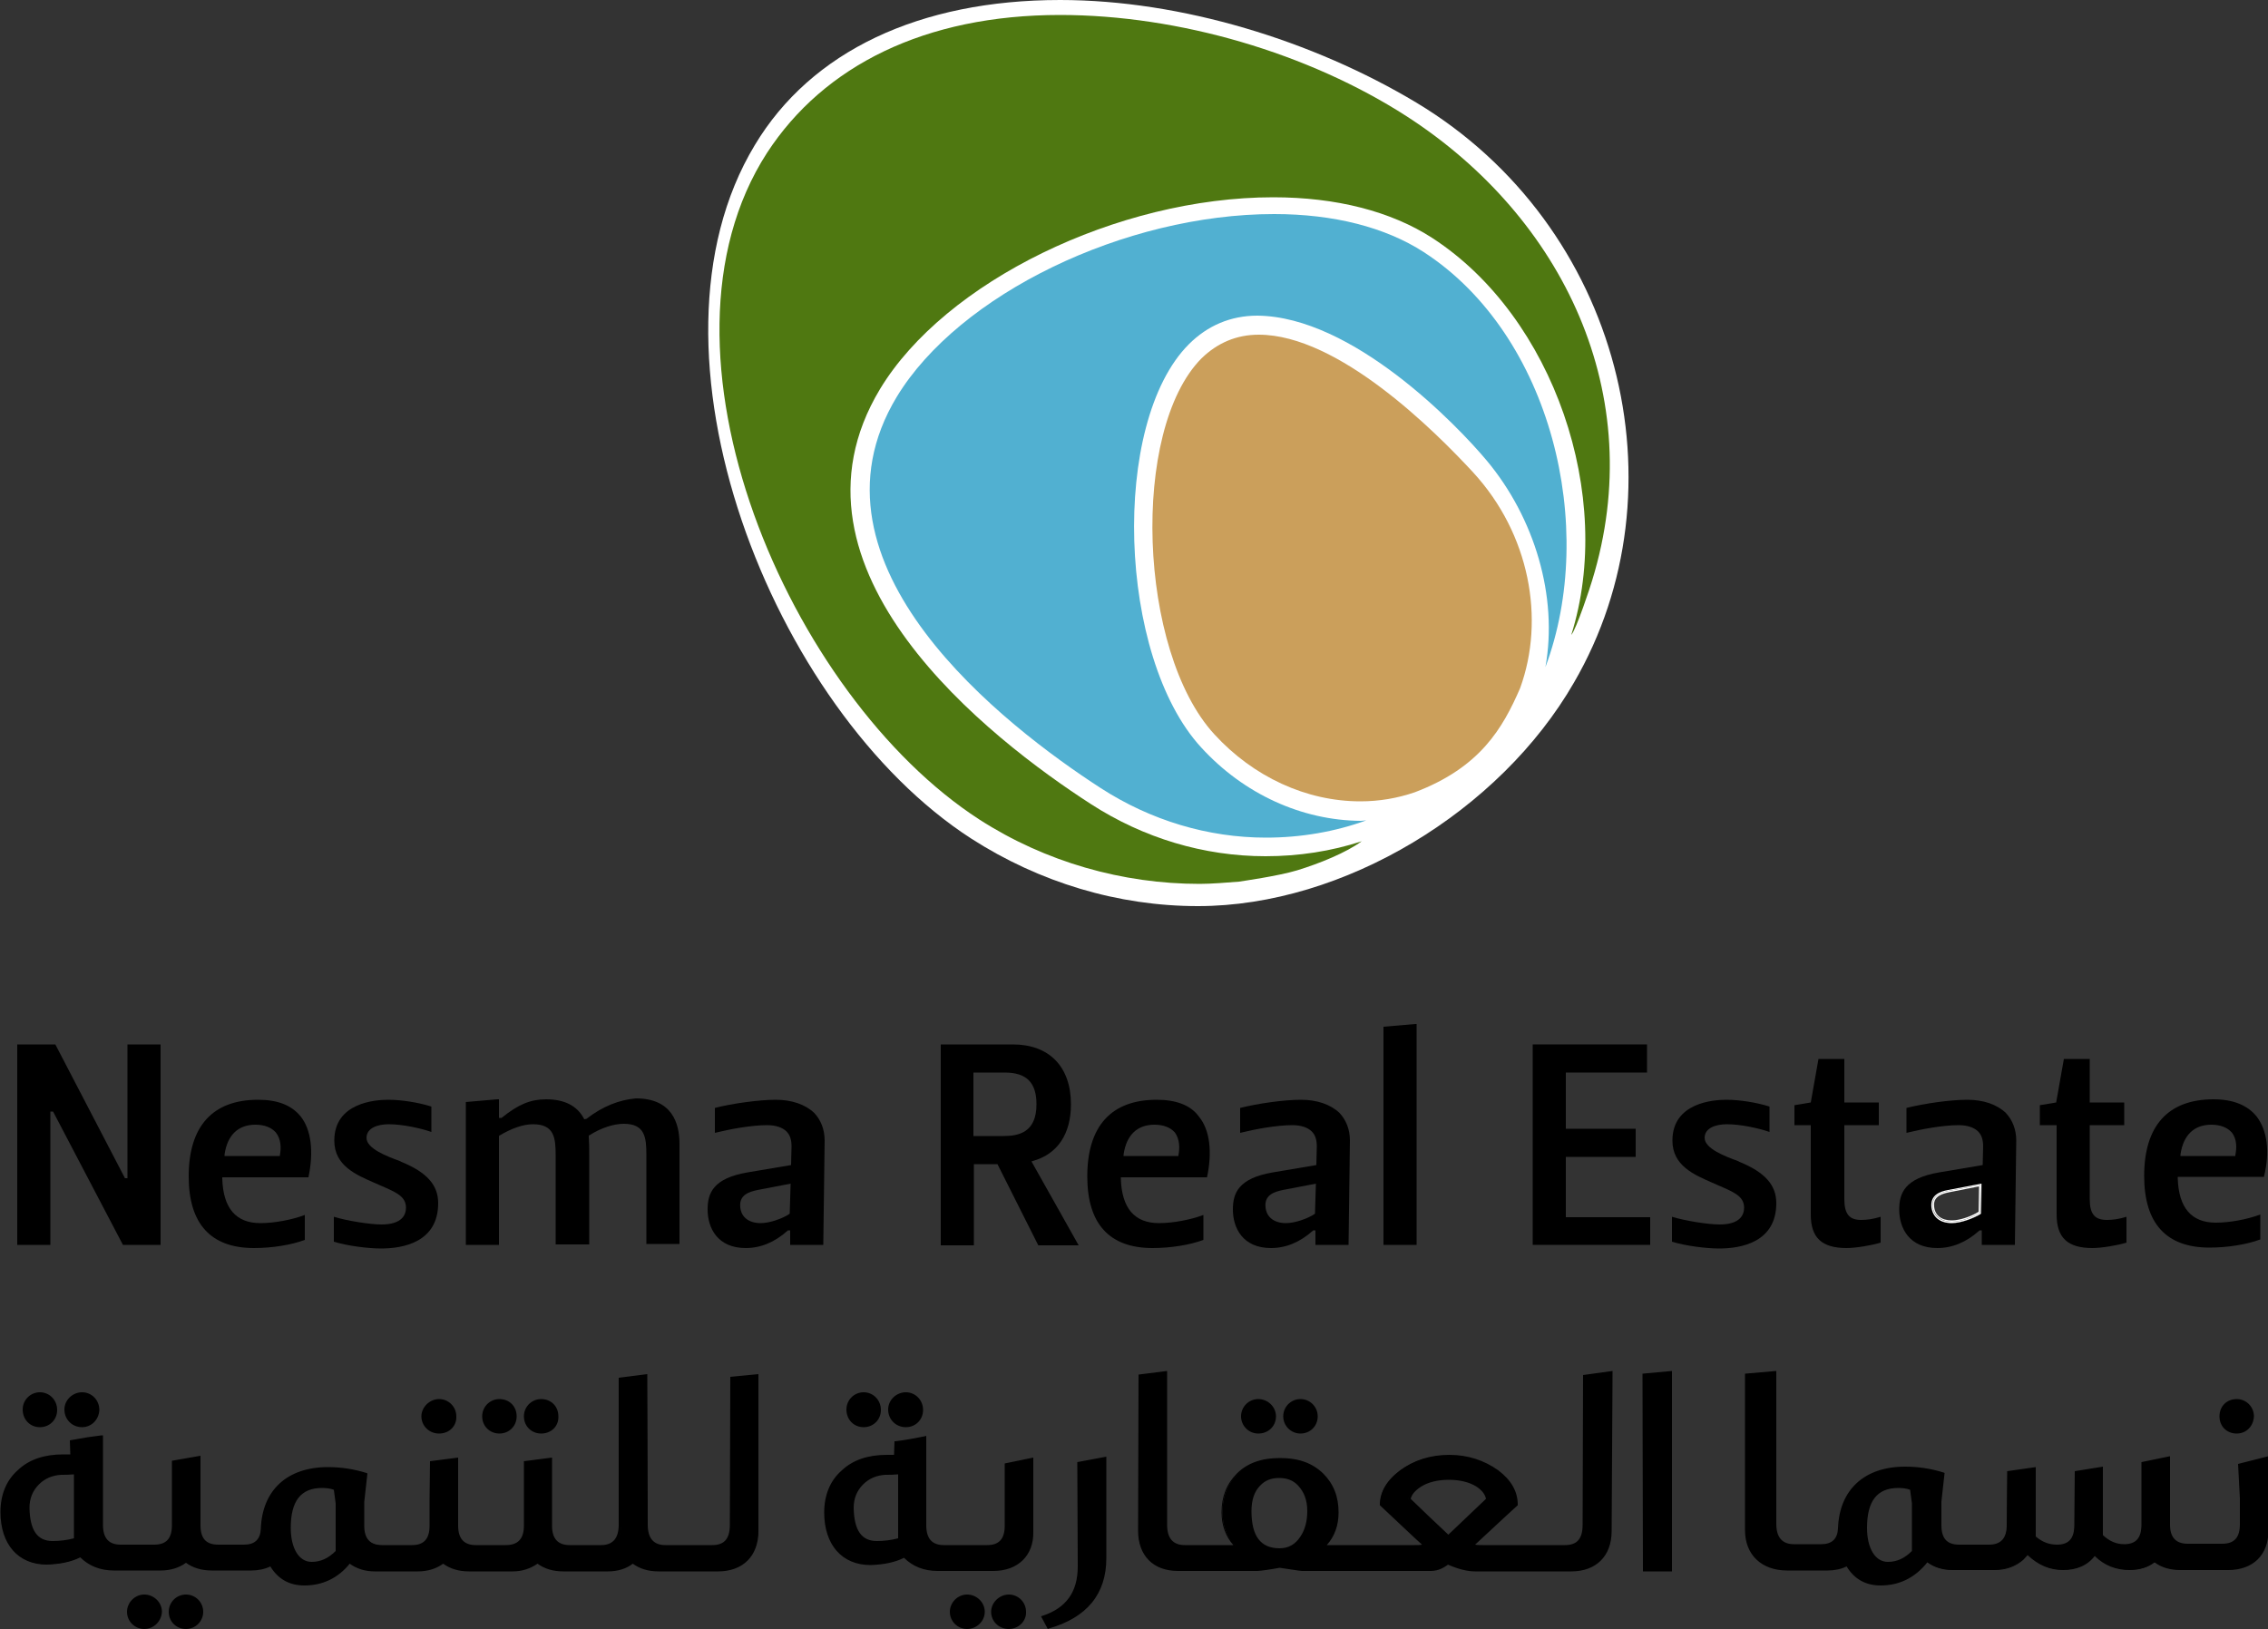 <?xml version="1.0" encoding="utf-8"?>
<!-- Generator: Adobe Illustrator 26.0.1, SVG Export Plug-In . SVG Version: 6.00 Build 0)  -->
<svg version="1.1" id="Layer_1" xmlns="http://www.w3.org/2000/svg" xmlns:xlink="http://www.w3.org/1999/xlink" x="0px" y="0px"
	 viewBox="0 0 500 359.2" style="enable-background:new 0 0 500 359.2;" xml:space="preserve">
<rect x="0" y="0" width="500" height="359.2" fill="#333333" stroke="none"/>
<style type="text/css">
	.st0{fill:none;}
	.st1{fill:#FFFFFF;}
	.st2{fill:#51B0D1;}
	.st3{fill:#CB9F5B;}
	.st4{fill:#4F7811;}
</style>
<g>
	<path class="st0" d="M481.3,254.4h10.9c0.2-1.3,0.2-3.1-0.8-4.3c-0.8-1-2.2-1.5-4-1.5C485.1,248.6,482.1,249.6,481.3,254.4z"/>
	<path class="st0" d="M248.3,254.4h10.9c0.2-1.3,0.2-3.1-0.8-4.3c-0.8-1-2.2-1.5-4-1.5C252.1,248.6,249.1,249.6,248.3,254.4z"/>
	<path class="st0" d="M221.6,237.1h-6.3v12.8h6c3.3,0,6.7-0.8,6.7-6.4C227.9,239,226,237.1,221.6,237.1z"/>
	<path class="st0" d="M163.7,266.1c0.2,1.9,1.7,3,3.9,3c1.7,0,4.2-0.8,5.9-1.9l0.1-5.6l-6.6,1.3
		C164.5,263.4,163.5,264.3,163.7,266.1z"/>
	<path class="st0" d="M426.4,266.1c0.2,1.9,1.7,3,3.9,3c1.8,0,4.4-0.9,5.9-1.9l0.1-5.6l-6.6,1.3
		C427.2,263.4,426.2,264.3,426.4,266.1z"/>
	<path class="st0" d="M50.2,254.4h11c0.2-1.3,0.2-3.1-0.8-4.3c-0.8-1-2.2-1.5-4-1.5C54,248.6,51,249.6,50.2,254.4z"/>
	<path class="st0" d="M279.5,266.1c0.2,1.9,1.7,3,3.9,3c1.7,0,4.2-0.8,5.9-1.9l0.1-5.6l-6.6,1.3
		C280.3,263.4,279.3,264.3,279.5,266.1z"/>
	<polygon points="3.8,230.3 3.8,274.5 11.1,274.5 11.1,245.1 11.7,245.1 27.1,274.5 35.4,274.5 35.4,230.3 28.1,230.3 28.1,259.8 
		27.5,259.8 27.5,259.7 12.2,230.3 	"/>
	<path d="M56.9,242.5c-10,0-15.3,5.8-15.3,16.9c0,10.5,4.9,15.8,14.4,15.8c4,0,8.3-0.7,11.2-1.8v-5.5c-2.9,1.1-6.8,1.8-9.8,1.8
		c-5.4,0-8.2-3.3-8.4-9.8l0-0.3l19,0c1.2-5.7,0.6-10.5-1.7-13.4C64.3,243.7,61.2,242.5,56.9,242.5z M61.7,254.7l0,0.2H49.5l0-0.3
		c0.6-4.3,3-6.6,6.8-6.6c2,0,3.5,0.6,4.5,1.7C62,251.2,62,253.2,61.7,254.7z"/>
	<path d="M88.1,256c-2.7-1-7.3-2.7-7.3-5.1c0-2.2,2.5-3,4.9-3c2.9,0,6.8,0.8,9.4,1.7V244c-2.8-0.9-6.6-1.5-9.5-1.5
		c-2.8,0-11.9,0.6-11.9,9c0,5.5,4.7,7.5,8.8,9.3l1.6,0.7c3.2,1.4,5.4,2.3,5.4,4.8c0,1.4-0.7,3.7-5.4,3.7c-2.5,0-7.6-0.8-10.5-1.7
		v5.5c2.9,0.9,7.5,1.5,10.4,1.5c4.7,0,12.6-1.3,12.6-10c0-4-2.5-6.8-8.1-9.1L88.1,256z"/>
	<path d="M129.3,246.7L129.3,246.7l-0.5,0.1l-0.1-0.2c-1.5-2.8-4.3-4.2-8.3-4.2c-3.4,0-6.1,1.1-9.7,4l-0.1,0.1h-0.6v-4.1h-0.4
		l-6.9,0.6v31.5h7.3v-24l0.1-0.1c2.7-1.6,5.2-2.5,7.4-2.5c4.7,0,5,3,5,6.9v19.6h7.4v-19.9c0-1.4,0-2.5-0.1-3.9l0-0.2l0.2-0.1
		c2.5-1.6,5.3-2.5,7.5-2.5c4.7,0,5,3,5,6.9v19.6h7.3v-22.1c0-4.6-1.7-10-9.6-10C136.6,242.5,132.9,243.9,129.3,246.7z"/>
	<path d="M171,242.5c-3.6,0-9.5,0.8-13.4,1.8v5.5c3.2-0.8,8-1.7,11.5-1.7c1.9,0,3.4,0.5,4.3,1.4c0.8,0.8,1.1,1.9,1.1,3.3l-0.1,4.1
		l-9.5,1.6c-7.8,1.3-8.9,4.7-8.9,8.2c0,4.1,2.2,8.5,8.4,8.5c3.3,0,6.4-1.3,9.2-3.8l0.1-0.1h0.5v3.2h7.3l0.3-23
		c0-2.4-0.8-4.5-2.3-6.1C177.5,243.5,174.5,242.5,171,242.5z M174.1,267.6l-0.1,0.1c-1.5,1-4.3,2-6.3,2c-2.6,0-4.3-1.3-4.5-3.5
		c-0.3-2.7,1.9-3.4,3.8-3.8l7.3-1.4L174.1,267.6z"/>
	<path d="M227.7,256c5.4-1.5,8.4-5.9,8.4-12.5c0-8.3-4.8-13.2-12.8-13.2h-15.9v44.3h7.3v-17.9h5.2l9,17.9h8.9l-10.4-18.5L227.7,256z
		 M221.2,250.5h-6.6v-14h6.9c4.8,0,7,2.2,7,7C228.5,249.7,224.6,250.5,221.2,250.5z"/>
	<path d="M255,242.5c-10,0-15.3,5.8-15.3,16.9c0,10.5,4.9,15.8,14.4,15.8c4,0,8.3-0.7,11.2-1.8v-5.5c-2.9,1.1-6.8,1.8-9.8,1.8
		c-5.4,0-8.2-3.3-8.4-9.8l0-0.3h19c1.2-5.7,0.6-10.5-1.8-13.4C262.5,243.7,259.3,242.5,255,242.5z M259.8,254.7l0,0.2h-12.1l0-0.3
		c0.6-4.3,3-6.6,6.8-6.6c2,0,3.5,0.6,4.5,1.7C260.1,251.2,260.1,253.2,259.8,254.7z"/>
	<path d="M286.8,242.5c-3.7,0-9.4,0.8-13.4,1.8v5.5c3.2-0.8,8-1.7,11.5-1.7c1.9,0,3.4,0.5,4.3,1.4c0.8,0.8,1.1,1.9,1.1,3.3l-0.1,4.1
		l-9.5,1.6c-7.8,1.3-8.9,4.7-8.9,8.2c0,4.1,2.2,8.5,8.4,8.5c3.3,0,6.4-1.3,9.2-3.8l0.1-0.1h0.5v3.2h7.3l0.3-23
		c0-2.4-0.8-4.5-2.3-6.1C293.3,243.5,290.3,242.5,286.8,242.5z M289.9,267.6l-0.1,0.1c-1.5,1-4.3,2-6.3,2c-2.6,0-4.3-1.3-4.5-3.5
		c-0.3-2.7,1.9-3.4,3.8-3.8l7.3-1.4L289.9,267.6z"/>
	<polygon points="312.3,225.8 312,225.8 305,226.4 305,274.5 312.3,274.5 	"/>
	<polygon points="345.2,255.1 360.6,255.1 360.6,248.9 345.2,248.9 345.2,236.5 363.1,236.5 363.1,230.3 337.9,230.3 337.9,274.5 
		363.8,274.5 363.8,268.4 345.2,268.4 	"/>
	<path d="M383.1,256c-2.7-1-7.3-2.7-7.3-5.1c0-2.2,2.5-3,4.9-3c2.9,0,6.8,0.8,9.4,1.7V244c-2.8-0.9-6.6-1.5-9.5-1.5
		c-2.8,0-11.9,0.6-11.9,9c0,5.5,4.7,7.5,8.8,9.3l1.6,0.7c3.2,1.4,5.4,2.3,5.4,4.8c0,1.4-0.7,3.7-5.4,3.7c-2.5,0-7.6-0.8-10.5-1.7
		v5.5c2.9,0.9,7.5,1.5,10.4,1.5c4.7,0,12.6-1.3,12.6-10c0-4-2.5-6.8-8.1-9.1L383.1,256z"/>
	<path d="M406.6,264.4v-16.3h7.6v-5h-7.6v-9.6h-5.7l-1.7,9.6l-3.6,0.6v4.4h3.6v19.7c0,5.1,2.4,7.4,7.9,7.4c2,0,5.6-0.6,7.5-1.2v-5.7
		c-1.6,0.5-3,0.7-4.3,0.7C407.7,269,406.6,267.7,406.6,264.4z"/>
	<path d="M433.7,242.5c-3.7,0-9.4,0.8-13.4,1.8v5.5c3.2-0.8,8-1.7,11.5-1.7c1.9,0,3.4,0.5,4.3,1.4c0.8,0.8,1.1,1.9,1.1,3.3l-0.1,4.1
		l-9.5,1.6c-7.8,1.3-8.9,4.7-8.9,8.2c0,4.1,2.2,8.5,8.4,8.5c3.3,0,6.4-1.3,9.2-3.8l0.1-0.1h0.5v3.2h7.3l0.3-23
		c0-2.4-0.8-4.5-2.3-6.1C440.2,243.5,437.2,242.5,433.7,242.5z M436.8,267.6l-0.1,0.1c-1.5,1-4.3,2-6.3,2c-2.6,0-4.3-1.3-4.5-3.5
		c-0.3-2.7,1.9-3.4,3.8-3.8l7.3-1.4L436.8,267.6z"/>
	<path class="st1" d="M426.1,266.1c0.3,2.2,2.1,3.3,4.2,3.3c1.9,0,4.6-1,6.2-2l0.1-6.1l-7,1.3C427.6,263,425.9,263.8,426.1,266.1z
		 M429.7,262.9l6.6-1.3l-0.1,5.6c-1.4,0.9-4,1.9-5.9,1.9c-2.3,0-3.7-1.1-3.9-3C426.2,264.3,427.2,263.4,429.7,262.9z"/>
	<path class="st1" d="M425.8,266.2c0.3,2.2,1.9,3.5,4.5,3.5c2,0,4.8-1.1,6.3-2l0.1-0.1l0.1-6.6l-7.3,1.4
		C427.7,262.7,425.5,263.5,425.8,266.2z M436.6,261.3l-0.1,6.1c-1.5,1-4.3,2-6.2,2c-2.2,0-4-1-4.2-3.3c-0.3-2.3,1.5-3.1,3.5-3.5
		L436.6,261.3z"/>
	<path d="M460.7,264.4v-16.3h7.6v-5h-7.6v-9.6h-5.7l-1.7,9.6l-3.6,0.6v4.4h3.7v19.7c0,5.1,2.4,7.4,7.9,7.4c2,0,5.6-0.6,7.5-1.2v-5.7
		c-1.6,0.5-3,0.7-4.3,0.7C461.8,269,460.7,267.7,460.7,264.4z"/>
	<path d="M497.5,246.2c-2-2.5-5.2-3.8-9.5-3.8c-10,0-15.3,5.8-15.3,16.9c0,10.5,4.9,15.8,14.4,15.8c4,0,8.3-0.7,11.2-1.8v-5.5
		c-2.9,1.1-6.8,1.8-9.8,1.8c-5.4,0-8.2-3.3-8.4-9.8l0-0.3h19C500.5,253.9,499.8,249.2,497.5,246.2z M492.8,254.7l0,0.2h-12.1l0-0.3
		c0.6-4.3,3-6.6,6.8-6.6c2,0,3.5,0.6,4.5,1.7C493.2,251.2,493.1,253.2,492.8,254.7z"/>
	<g>
		<path d="M25.1,346.1c-3.1,0-5.5-1-7.3-2.9c-2,1.1-4.5,1.6-7.5,1.7c-6.2,0-10-4.4-10-11.3c0-3.8,1.2-6.8,3.7-9
			c2.5-2.3,5.8-3.5,9.8-3.5h1.9l-0.1-3.2c2.5-0.4,3.6-0.7,6.7-1v19.4c0,3.1,1.4,4.7,4.2,4.7h3.6v5.2H25.1z M12.3,311
			c0,1.8-1.4,3.5-3.5,3.5c-2,0-3.5-1.6-3.5-3.6c0-1.9,1.5-3.5,3.5-3.5C10.7,307.3,12.3,308.8,12.3,311z M16.6,324.8
			c-1.1,0.1-2.1,0.1-3.1,0.1c-2,0.1-3.7,0.8-5.1,2.2c-1.4,1.4-2.1,3.2-2.1,5.4c0.1,5,1.9,7.6,5.4,7.6c1.7,0,3.4-0.2,5-0.7V324.8z
			 M21.5,311c0,1.8-1.4,3.5-3.5,3.5c-2,0-3.6-1.6-3.6-3.6c0-1.9,1.6-3.5,3.6-3.5C19.9,307.3,21.5,308.8,21.5,311z M35.3,355.4
			c0,1.8-1.6,3.5-3.6,3.5c-1.9,0-3.5-1.4-3.5-3.5c0-1.9,1.7-3.5,3.5-3.5C33.7,351.9,35.3,353.4,35.3,355.4z M51,346.1h-4.3
			c-2.3,0-4.2-0.6-5.7-1.7c-1.5,1.2-3.4,1.7-5.6,1.7h-6.9v-5.2h5.4c2.8,0,4.2-1.5,4.2-4.6v-6l0-8l5.7-1v14.9c0,3.1,1.4,4.6,4.2,4.6
			H51V346.1z M44.5,355.4c0,1.8-1.5,3.5-3.5,3.5c-1.9,0-3.5-1.4-3.5-3.5c0-1.9,1.6-3.5,3.5-3.5C42.9,351.9,44.5,353.4,44.5,355.4z
			 M87,346.1h-4.2c-2.1,0-4-0.6-5.5-1.8c-2.8,3.4-6.2,5-10.2,5c-3.2,0-5.7-1.4-7.4-4.3c-1.3,0.7-2.7,1-4.3,1h-6v-5.2h4.5
			c2.6,0,3.9-1.3,4-3.8c0.3-8.3,5.7-13.3,14.5-13.3c2.8,0,5.6,0.5,8.4,1.3l-0.7,6v5.2c0,3.1,1.4,4.6,4.2,4.6H87V346.1z M74.2,342
			v-10.6l-0.5-3.2c-0.9-0.3-1.8-0.4-2.8-0.4c-4.8,0-7.2,3-7.2,9.1c0,4.9,2.1,7.7,4.9,7.7C70.7,344.6,72.5,343.7,74.2,342z
			 M107.9,346.1h-4.3c-2.3,0-4.2-0.6-5.7-1.7c-1.5,1.2-3.4,1.7-5.6,1.7h-6.9v-5.2h5.4c2.8,0,4.2-1.5,4.2-4.6v-5.6l0.1-8.3l5.7-0.7
			v14.7c0,3.1,1.4,4.6,4.2,4.6h2.9V346.1z M100.4,312.4c0,1.9-1.5,3.5-3.5,3.5c-1.9,0-3.6-1.4-3.6-3.5c0-1.9,1.7-3.5,3.6-3.5
			C98.7,308.8,100.4,310.3,100.4,312.4z M128.7,346.1h-4.3c-2.3,0-4.2-0.6-5.7-1.7c-1.6,1.2-3.4,1.7-5.6,1.7h-6.9v-5.2h5.3
			c2.8,0,4.3-1.5,4.3-4.6v-5.6l0-8.3l5.7-0.7v14.7c0,3.1,1.4,4.6,4.2,4.6h3V346.1z M113.6,312.4c0,1.9-1.5,3.5-3.5,3.5
			c-1.9,0-3.5-1.4-3.5-3.5c0-1.9,1.6-3.5,3.5-3.5C112.1,308.8,113.6,310.3,113.6,312.4z M122.9,312.4c0,1.9-1.5,3.5-3.5,3.5
			c-1.9,0-3.5-1.4-3.5-3.5c0-1.9,1.6-3.5,3.5-3.5C121.4,308.8,122.9,310.3,122.9,312.4z M149.3,346.1h-3.9c-2.3,0-4.2-0.6-5.7-1.8
			c-1.4,1.2-3.3,1.8-5.5,1.8h-7.1v-5.2h5.6c2.8,0,4.2-1.6,4.2-4.7v-23.2l0-8.9l5.7-0.7l0.1,32.9c0,3.2,1.4,4.7,4.2,4.7h2.5V346.1z
			 M167.1,337.5c0,5.4-3.3,8.6-8.6,8.6h-10.8v-5.2h9.4c2.8,0,4.2-1.6,4.2-4.7l0.1-23.6l0-8.7l5.7-0.6V337.5z M206.7,346.1
			c-3.1,0-5.5-1-7.3-2.9c-2,1.1-4.5,1.6-7.5,1.7c-6.2,0-10-4.4-10-11.3c0-3.8,1.2-6.8,3.7-9c2.5-2.3,5.8-3.5,9.8-3.5h1.9l0.1-3.1
			c2.5-0.3,4.4-0.7,6.5-1.1v19.4c0,3.1,1.4,4.7,4.2,4.7h3.6v5.2H206.7z M193.9,311c0,1.8-1.4,3.5-3.5,3.5c-2,0-3.5-1.6-3.5-3.6
			c0-1.9,1.5-3.5,3.5-3.5C192.4,307.3,193.9,308.8,193.9,311z M198.3,324.8c-1.1,0.1-2.1,0.1-3.1,0.1c-2,0.1-3.7,0.8-5.1,2.2
			c-1.4,1.4-2.1,3.2-2.1,5.4c0.1,5,1.9,7.6,5.4,7.6c1.7,0,3.4-0.2,5-0.7V324.8z M203.2,311c0,1.8-1.4,3.5-3.5,3.5
			c-2,0-3.6-1.6-3.6-3.6c0-1.9,1.6-3.5,3.6-3.5C201.6,307.3,203.2,308.8,203.2,311z M216.8,355.4c0,1.8-1.6,3.5-3.6,3.5
			c-1.9,0-3.5-1.4-3.5-3.5c0-1.9,1.7-3.5,3.5-3.5C215.1,351.9,216.8,353.4,216.8,355.4z M227.6,337.7c0,5.1-3.3,8.4-8.6,8.4h-8.9
			v-5.2h7.5c2.8,0,4.2-1.5,4.2-4.6v-5.7l0-7.7l5.7-1.2V337.7z M226,355.4c0,1.8-1.5,3.5-3.5,3.5c-1.9,0-3.6-1.4-3.6-3.5
			c0-1.9,1.7-3.5,3.6-3.5C224.3,351.9,226,353.4,226,355.4z M243.6,343.7c0,7.8-4.2,12.9-12.4,15.2l-1.2-2.3c5.3-1.7,8-5.4,8-11.2
			l-0.1-14.5l-0.1-8.2l5.8-1.1V343.7z M264.1,346.1h-4.5c-5.3,0-8.6-3.2-8.6-8.6l0.1-25.9l0-8.3l5.7-0.7v33.6c0,3.2,1.4,4.7,4.2,4.7
			h3.1V346.1z M299.8,346.1h-12.9c-0.2,0-1.8-0.2-4.9-0.7c-2.8,0.5-4.5,0.7-4.9,0.7h-14.6v-5.2h9.9c-2-2-2.9-4.5-2.9-7.5
			c0-3.4,1.1-6.2,3.4-8.4c2.3-2.3,5.3-3.4,9.3-3.4c3.9,0,7,1.1,9.3,3.4c2.3,2.2,3.4,5,3.4,8.4c0,3.1-1,5.6-3,7.5h8.2V346.1z
			 M281,312.4c0,1.9-1.6,3.5-3.6,3.5c-1.9,0-3.5-1.4-3.5-3.5c0-2,1.7-3.5,3.5-3.5C279.3,308.8,281,310.3,281,312.4z M288.4,333.1
			c0-2.5-0.7-4.4-2.1-5.8c-1.2-1.2-2.6-1.7-4.3-1.7c-1.8,0-3.2,0.6-4.4,1.7c-1.3,1.4-2,3.3-2,5.8c0,5.7,2.1,8.5,6.5,8.5
			c2.1,0,3.7-0.9,4.9-2.8C287.9,337.3,288.4,335.4,288.4,333.1z M290.2,312.4c0,1.9-1.5,3.5-3.5,3.5c-1.9,0-3.5-1.4-3.5-3.5
			c0-2,1.6-3.5,3.5-3.5C288.6,308.8,290.2,310.3,290.2,312.4z M339,346.1h-13.8c-1.7,0-3.8-0.5-6-1.5c-0.4,0.2-1.7,1.5-3.9,1.4
			c-0.3,0-1.9,0.1-3.1,0.1h-13.9v-5.2h13.4c0.7,0,1.4-0.1,2.2-0.2c-1.3-1.2-4.5-4.2-9.6-9c0-2.7,1.5-5.2,4.3-7.4
			c3-2.2,6.5-3.3,10.6-3.3c4,0,7.6,1.1,10.6,3.4c2.8,2.1,4.2,4.6,4.2,7.3c-0.6,0.5-3.8,3.5-9.7,9c0.8,0.2,1.6,0.2,2.3,0.2H339V346.1
			z M327.8,330.6c-0.2-1.2-0.9-2.2-2.3-3.1c-1.7-1-3.8-1.6-6.3-1.6c-2.5,0-4.6,0.5-6.3,1.6c-1.4,1-2.2,2-2.4,3.1
			c1.9,1.8,4.7,4.6,8.6,8.2L327.8,330.6z M355,337.5c0,5.4-3.3,8.6-8.6,8.6h-10.8v-5.2h9.4c2.8,0,4.2-1.6,4.2-4.7l0.1-24.6v-8.2
			l5.9-0.8L355,337.5z M368.4,302.5v7.7l0,36h-5.8l-0.1-35.9v-7.2L368.4,302.5z M398.5,346.1H394c-5.3,0-9-3.2-9-8.6l0-25.8v-8.4
			l6.3-0.6v33.4c0,3.2,1.4,4.7,4.2,4.7h3.1V346.1z M434.5,346.1h-4.2c-2.1,0-4-0.6-5.5-1.8c-2.8,3.4-6.2,5-10.2,5
			c-3.2,0-5.7-1.4-7.4-4.3c-1.3,0.7-2.7,1-4.3,1h-6v-5.2h4.5c2.6,0,3.9-1.3,4-3.8c0.3-8.3,5.7-13.3,14.5-13.3c2.8,0,5.6,0.5,8.4,1.3
			l-0.7,6v5.2c0,3.1,1.4,4.6,4.2,4.6h2.8V346.1z M421.7,342v-10.6l-0.5-3.2c-0.9-0.3-1.8-0.4-2.8-0.4c-4.8,0-7.2,3-7.2,9.1
			c0,4.9,2.1,7.7,4.9,7.7C418.2,344.6,420.1,343.7,421.7,342z M483.9,346.1h-3.1c-2.3,0-4.2-0.6-5.8-1.7c-1.4,1.2-3.3,1.7-5.5,1.7
			c-3.1,0-5.6-1.1-7.7-3.3c-1.6,2.2-3.9,3.3-7,3.3c-3,0-5.6-1.2-7.8-3.4c-0.3,0.4-0.7,0.8-1.1,1.2c-1.6,1.4-3.6,2.2-6.2,2.2h-6.7
			v-5.2h5.3c2.8,0,4.2-1.5,4.2-4.6l0.1-11.6l5.7-0.8v14.4v0.7c1.5,1.3,3.1,2,5,2c2.7,0,4.1-1.5,4.1-4.6l0.1-11.6l5.6-0.9v14.9
			c1.4,1.4,3.1,2.1,5,2.1c2.7,0,4.1-1.5,4.1-4.6l0-5.7v-7.9l5.7-1.2v14.8c0,3,1.4,4.5,4.2,4.5h1.7V346.1z M499.7,337.7
			c0,5.1-3.3,8.4-8.6,8.4h-8.9v-5.2h7.5c2.8,0,4.2-1.5,4.2-4.6v-5.7l-0.3-7.4l6.1-1.5V337.7z M496.5,312.4c0,1.9-1.4,3.5-3.5,3.5
			c-2,0-3.5-1.4-3.5-3.5c0-2,1.5-3.5,3.5-3.5C495,308.8,496.5,310.3,496.5,312.4z"/>
		<path d="M231,359.2l-1.5-2.8l0.3-0.1c5.2-1.7,7.8-5.2,7.8-10.9l-0.1-23l6.4-1.2v22.4c0,7.9-4.3,13.1-12.7,15.5L231,359.2
			L231,359.2z M230.4,356.8l0.9,1.7c8-2.3,12-7.3,12-14.9V322l-5.2,1l0.1,8l0.1,14.5C238.2,351.2,235.6,355,230.4,356.8L230.4,356.8
			z M222.4,359.2c-2.2,0-3.9-1.7-3.9-3.8c0-2,1.8-3.8,3.9-3.8c2.1,0,3.8,1.7,3.8,3.8C226.3,357.5,224.5,359.2,222.4,359.2
			L222.4,359.2z M222.4,352.2c-1.8,0-3.3,1.5-3.3,3.2c0,1.8,1.4,3.2,3.3,3.2c1.9,0,3.2-1.6,3.2-3.2
			C225.7,353.6,224.2,352.2,222.4,352.2L222.4,352.2z M213.2,359.2c-2.1,0-3.8-1.7-3.8-3.8c0-2,1.7-3.8,3.8-3.8
			c2.1,0,3.9,1.7,3.9,3.8C217.1,357.5,215.3,359.2,213.2,359.2L213.2,359.2z M213.2,352.2c-1.7,0-3.2,1.5-3.2,3.2
			c0,2,1.6,3.2,3.2,3.2c1.8,0,3.3-1.5,3.3-3.2C216.5,353.6,215,352.2,213.2,352.2L213.2,352.2z M41,359.2c-2.1,0-3.8-1.6-3.8-3.8
			c0-2.1,1.7-3.8,3.8-3.8c2.1,0,3.8,1.7,3.8,3.8C44.8,357.5,43.1,359.2,41,359.2L41,359.2z M41,352.2c-1.8,0-3.2,1.4-3.2,3.2
			c0,1.8,1.4,3.2,3.2,3.2c1.9,0,3.2-1.6,3.2-3.2C44.3,353.6,42.8,352.2,41,352.2L41,352.2z M31.8,359.2c-2.1,0-3.8-1.7-3.8-3.8
			c0-2,1.7-3.8,3.8-3.8c2.1,0,3.9,1.7,3.9,3.8C35.6,357.5,33.9,359.2,31.8,359.2L31.8,359.2z M31.8,352.2c-1.7,0-3.2,1.5-3.2,3.2
			c0,2,1.6,3.2,3.2,3.2c1.8,0,3.3-1.5,3.3-3.2C35.1,353.6,33.6,352.2,31.8,352.2L31.8,352.2z M414.6,349.6c-3.3,0-5.8-1.4-7.5-4.2
			c-1.2,0.6-2.7,0.9-4.2,0.9H394c-5.7,0-9.3-3.5-9.3-8.9l0-25.8l0-8.7l6.9-0.6v33.7c0,3,1.3,4.5,3.9,4.5h6c2.4,0,3.6-1.2,3.7-3.5
			c0.3-8.5,5.8-13.6,14.8-13.6c2.8,0,5.6,0.4,8.5,1.3l0.2,0.1l-0.7,6.3l0,5.2c0,2.9,1.2,4.3,3.9,4.3h6.6c2.6,0,3.9-1.4,3.9-4.3
			l0.1-11.9l6.3-0.9v15.3c1.4,1.2,2.9,1.8,4.7,1.8c2.6,0,3.8-1.4,3.8-4.3l0.1-11.9l6.2-1v15.1c1.4,1.3,2.9,2,4.7,2
			c2.6,0,3.8-1.4,3.8-4.3l0-5.7v-8.1l6.3-1.3v15.1c0,2.8,1.3,4.2,3.9,4.2h7.6c2.7,0,3.9-1.4,3.9-4.3v-5.7l-0.4-7.6l6.7-1.7v16.4
			c0,5.4-3.4,8.7-8.9,8.7h-10.4c-2.3,0-4.2-0.5-5.8-1.7c-1.5,1.1-3.3,1.7-5.5,1.7c-3,0-5.6-1-7.7-3.1c-1.6,2.1-4,3.1-7,3.1
			c-2.9,0-5.5-1.1-7.8-3.3c-0.3,0.3-0.6,0.7-0.9,1c-1.7,1.5-3.8,2.3-6.4,2.3h-9.3c-2.1,0-4-0.6-5.5-1.7
			C422.1,348,418.6,349.6,414.6,349.6L414.6,349.6z M407.3,344.7l0.1,0.2c1.6,2.7,4,4.1,7.2,4.1c3.9,0,7.3-1.7,10-4.9l0.2-0.2
			l0.2,0.2c1.4,1.1,3.2,1.7,5.3,1.7h2.3v-4.6h-1c-3,0-4.5-1.6-4.5-4.9v-5.2l0.7-5.8c-2.8-0.8-5.4-1.2-8.1-1.2
			c-8.6,0-13.9,4.9-14.2,13c-0.1,2.7-1.5,4.1-4.3,4.1h-2.5v4.6h4.1c1.6,0,3-0.3,4.2-1L407.3,344.7L407.3,344.7z M484.2,345.8h7
			c5.1,0,8.3-3.1,8.3-8.1v-15.7l-5.5,1.4l0.3,7.2v5.7c0,3.2-1.5,4.9-4.5,4.9h-5.6V345.8L484.2,345.8z M482.6,345.8h1v-4.6h-1V345.8
			L482.6,345.8z M475,344l0.2,0.1c1.5,1.1,3.4,1.7,5.6,1.7h1.2v-4.6c-2.9,0-4.3-1.7-4.3-4.8V322l-5.2,1.1l0,13.3
			c0,3.2-1.5,4.9-4.4,4.9c-2,0-3.7-0.7-5.2-2.2l-0.1-0.1v-14.7l-5,0.8l-0.1,11.4c0,3.2-1.5,4.9-4.4,4.9c-2,0-3.8-0.7-5.2-2l-0.1-0.1
			v-14.9l-5.1,0.7l-0.1,11.4c0,3.2-1.5,4.9-4.5,4.9h-3.5v4.6h4.9c2.5,0,4.5-0.7,6-2.1c0.4-0.4,0.8-0.8,1.1-1.2l0.2-0.3l0.2,0.2
			c2.2,2.2,4.8,3.3,7.6,3.3c3,0,5.2-1,6.8-3.2l0.2-0.3l0.2,0.2c2.1,2.2,4.6,3.2,7.5,3.2c2.1,0,3.9-0.6,5.3-1.7L475,344L475,344z
			 M433.2,345.8h1v-4.6h-1V345.8L433.2,345.8z M397.1,345.8h1v-4.6h-1V345.8L397.1,345.8z M385.2,303.6l0,8.2l0,25.8
			c0,5,3.4,8.3,8.7,8.3h2.6v-4.6h-1.2c-3,0-4.5-1.7-4.5-5v-33.1L385.2,303.6L385.2,303.6z M67.1,349.6c-3.3,0-5.8-1.4-7.5-4.2
			c-1.2,0.6-2.7,0.9-4.2,0.9h-8.7c-2.3,0-4.2-0.6-5.7-1.7c-1.5,1.1-3.4,1.7-5.6,1.7H25.1c-3,0-5.5-1-7.4-2.9c-2,1-4.4,1.5-7.4,1.6
			c-6.3,0-10.2-4.5-10.2-11.6c0-3.8,1.3-7,3.8-9.2c2.5-2.4,5.9-3.5,10-3.5h1.6l-0.1-3.1l1.7-0.3c1.6-0.3,2.8-0.5,5.3-0.8l0.3,0v19.7
			c0,3,1.3,4.4,3.9,4.4h7.4c2.7,0,3.9-1.4,3.9-4.3l0-14.2l6.3-1.1v15.3c0,2.9,1.2,4.3,3.9,4.3h5.7c2.4,0,3.6-1.2,3.7-3.5
			c0.3-8.5,5.8-13.6,14.8-13.6c2.8,0,5.6,0.4,8.5,1.3l0.2,0.1l-0.7,6.3l0,5.2c0,2.9,1.3,4.3,3.9,4.3h6.6c2.7,0,3.9-1.4,3.9-4.3v-5.6
			l0.1-8.6l6.2-0.8v15c0,2.9,1.3,4.3,3.9,4.3h6.6c2.7,0,4-1.4,4-4.3l0-14.2l6.2-0.8v15c0,2.9,1.3,4.3,3.9,4.3h6.9
			c2.6,0,3.9-1.5,3.9-4.5l0-32.4l6.3-0.8l0.1,33.2c0,3,1.3,4.5,3.9,4.5h10.3c2.7,0,3.9-1.4,3.9-4.5l0.1-32.6l6.2-0.6v34.6
			c0,5.5-3.4,8.9-8.9,8.9h-13.1c-2.3,0-4.2-0.6-5.7-1.7c-1.4,1.1-3.3,1.7-5.5,1.7h-9.8c-2.3,0-4.2-0.6-5.7-1.7
			c-1.6,1.1-3.4,1.7-5.5,1.7h-9.6c-2.3,0-4.2-0.6-5.7-1.7c-1.5,1.1-3.4,1.7-5.6,1.7h-9.5c-2.1,0-4-0.6-5.5-1.7
			C74.5,348,71.1,349.6,67.1,349.6L67.1,349.6z M59.8,344.7l0.1,0.2c1.6,2.7,4,4.1,7.2,4.1c3.9,0,7.3-1.7,10-4.9l0.2-0.2l0.2,0.2
			c1.4,1.1,3.2,1.7,5.3,1.7h2.3v-4.6h-1c-3,0-4.5-1.6-4.5-4.9v-5.2l0.7-5.8c-2.8-0.8-5.4-1.2-8.1-1.2c-8.6,0-13.9,4.9-14.2,13
			c-0.1,2.7-1.5,4.1-4.3,4.1h-2.5v4.6h4.1c1.6,0,3-0.3,4.2-1L59.8,344.7L59.8,344.7z M149.5,345.8h8.9c5.2,0,8.3-3.1,8.3-8.3v-33.9
			l-5.1,0.5l-0.1,32.1c0,3.3-1.5,5-4.5,5h-7.5V345.8L149.5,345.8z M147.9,345.8h1v-4.6h-1V345.8L147.9,345.8z M139.6,343.9l0.2,0.2
			c1.4,1.2,3.3,1.7,5.5,1.7h2v-4.6h-0.6c-3,0-4.5-1.7-4.5-5l-0.1-32.5l-5.1,0.7l0,8.6v23.2c0,3.3-1.5,5-4.5,5H129v4.6h5.1
			c2.2,0,3.9-0.6,5.3-1.7L139.6,343.9L139.6,343.9z M127.4,345.8h1v-4.6h-1V345.8L127.4,345.8z M118.7,344l0.2,0.1
			c1.4,1.1,3.2,1.7,5.5,1.7h2.4v-4.6h-1.1c-3,0-4.5-1.6-4.5-4.9V322l-5.1,0.7l0,13.7c0,3.2-1.5,4.9-4.6,4.9h-3.4v4.6h5
			c2.1,0,3.9-0.6,5.4-1.7L118.7,344L118.7,344z M106.6,345.8h1v-4.6h-1V345.8L106.6,345.8z M97.9,344l0.2,0.1
			c1.4,1.1,3.2,1.7,5.5,1.7h2.4v-4.6h-1c-3,0-4.5-1.6-4.5-4.9V322l-5.1,0.7l-0.1,13.7c0,3.2-1.5,4.9-4.5,4.9h-3.5v4.6h5
			c2.1,0,3.9-0.6,5.4-1.7L97.9,344L97.9,344z M85.7,345.8h1v-4.6h-1V345.8L85.7,345.8z M49.6,345.8h1v-4.6h-1V345.8L49.6,345.8z
			 M41,344l0.2,0.1c1.4,1.1,3.2,1.7,5.5,1.7h2.4v-4.6h-1c-3,0-4.5-1.6-4.5-4.9v-14.6l-5.2,0.9l0,13.7c0,3.2-1.5,4.9-4.5,4.9h-3.5
			v4.6h5c2.1,0,3.9-0.6,5.4-1.7L41,344L41,344z M28.8,345.8h1v-4.6h-1V345.8L28.8,345.8z M17.8,342.8l0.2,0.2
			c1.8,1.9,4.1,2.9,7.1,2.9h3.2v-4.6h-1.7c-3,0-4.5-1.7-4.5-5v-19.1c-2.2,0.2-3.3,0.4-4.9,0.7l-1.2,0.2l0.1,3.2h-2.1
			c-4,0-7.2,1.1-9.6,3.4c-2.4,2.2-3.6,5.1-3.6,8.8c0,6.8,3.7,11.1,9.7,11.1c3-0.1,5.4-0.6,7.3-1.6L17.8,342.8L17.8,342.8z
			 M368.6,346.5h-6.4l-0.1-43.6l6.5-0.6L368.6,346.5L368.6,346.5z M362.8,345.9h5.2l0-43.1l-5.3,0.5v6.9L362.8,345.9L362.8,345.9z
			 M312.9,346.4c-0.2,0-0.4,0-0.6,0h-25.3c-0.1,0-0.3,0-4.9-0.7c-1.5,0.3-4.3,0.7-4.9,0.7h-17.5c-5.5,0-8.8-3.4-8.8-8.9l0.1-34.4
			l6.3-0.8v33.9c0,3,1.3,4.5,3.9,4.5h10.7c-1.7-1.9-2.6-4.4-2.6-7.2c0-3.5,1.1-6.3,3.4-8.6c2.3-2.3,5.4-3.4,9.5-3.4
			c4.1,0,7.1,1.1,9.5,3.4c2.3,2.3,3.4,5.1,3.4,8.6c0,2.9-0.9,5.3-2.6,7.2h19.4c0.6,0,1.1,0,1.6-0.1c-1.6-1.4-4.8-4.5-9.2-8.6
			l-0.1-0.1v-0.1c0-2.8,1.5-5.4,4.5-7.6c3-2.2,6.6-3.4,10.8-3.4c4.1,0,7.7,1.2,10.8,3.4c2.9,2.2,4.3,4.7,4.3,7.6v0.1l-0.1,0.1
			c-0.6,0.5-3.8,3.5-9.3,8.6c0.5,0.1,1.1,0.1,1.7,0.1H345c2.7,0,3.9-1.4,3.9-4.5l0.1-33l6.5-0.9l-0.2,35.3c0,5.5-3.4,8.9-8.9,8.9
			h-21.2c-1.7,0-3.7-0.5-6-1.5c0,0-0.1,0.1-0.1,0.1c-0.6,0.4-1.8,1.3-3.7,1.3c-0.2,0-0.4,0-0.6,0
			C314.2,346.4,313.5,346.4,312.9,346.4L312.9,346.4z M300.1,345.8h12.2c0.8,0,1.8,0,2.5-0.1c0.3,0,0.5,0,0.6,0h0
			c1.8,0,2.9-0.8,3.4-1.2c0.1-0.1,0.2-0.2,0.3-0.2l0.1-0.1l0.1,0.1c2.2,1,4.2,1.5,5.9,1.5h10.1v-4.6h-8.6c-0.9,0-1.7-0.1-2.4-0.2
			l-0.5-0.1l0.4-0.4c5.5-5.1,8.8-8.2,9.6-8.9c0-2.6-1.4-5-4.1-7c-2.9-2.2-6.4-3.3-10.4-3.3c-4,0-7.5,1.1-10.4,3.2
			c-2.8,2.1-4.2,4.5-4.2,7.1c4.7,4.5,8.1,7.7,9.5,8.9l0.4,0.4l-0.5,0.1c-0.7,0.2-1.4,0.2-2.3,0.2h-11.7V345.8L300.1,345.8z
			 M339.2,345.8h7.2c5.2,0,8.3-3.1,8.3-8.3l0.2-34.6l-5.3,0.8v8l-0.1,24.6c0,3.3-1.5,5-4.5,5h-5.8V345.8L339.2,345.8z M335.9,345.8
			h2.8v-4.6h-2.8V345.8L335.9,345.8z M298.6,345.8h0.9v-4.6h-0.9V345.8L298.6,345.8z M282,345.1c4,0.6,4.8,0.7,4.9,0.7H298v-4.6
			h-7.1l0.5-0.5c2-1.9,2.9-4.3,2.9-7.3c0-3.4-1.1-6-3.3-8.2c-2.2-2.2-5.2-3.3-9.1-3.3s-6.9,1.1-9.1,3.3c-2.2,2.1-3.3,4.8-3.3,8.2
			c0,3,0.9,5.4,2.9,7.3l0.5,0.5h-8.7v4.6h12.7C277.5,345.8,279.3,345.6,282,345.1L282,345.1z M262.8,345.8h1v-4.6h-1V345.8
			L262.8,345.8z M251.4,303.5l-0.1,33.9c0,5.2,3.1,8.3,8.3,8.3h2.6v-4.6H261c-3,0-4.5-1.7-4.5-5v-33.2L251.4,303.5L251.4,303.5z
			 M219,346.4h-12.3c-3,0-5.5-1-7.4-2.9c-2,1-4.4,1.5-7.4,1.6c-6.3,0-10.2-4.5-10.2-11.6c0-3.8,1.3-7,3.8-9.2
			c2.5-2.4,5.9-3.5,10-3.5h1.6l0.1-3l0.2,0c2.5-0.3,4.4-0.7,6.5-1.1l0.3-0.1v19.7c0,3,1.3,4.4,3.9,4.4h9.5c2.7,0,3.9-1.4,3.9-4.3
			l0-13.7l6.3-1.3v16.4C227.9,343,224.4,346.4,219,346.4L219,346.4z M212.1,345.8h6.9c5.1,0,8.3-3.1,8.3-8.1V322l-5.1,1.1l0,13.2
			c0,3.2-1.5,4.9-4.5,4.9h-5.6V345.8L212.1,345.8z M210.5,345.8h1v-4.6h-1V345.8L210.5,345.8z M199.4,342.8l0.2,0.2
			c1.8,1.9,4.1,2.9,7.1,2.9h3.2v-4.6h-1.7c-3,0-4.5-1.7-4.5-5v-19c-1.9,0.4-3.7,0.7-5.9,1l-0.1,3.1h-2.1c-4,0-7.2,1.1-9.6,3.4
			c-2.4,2.2-3.6,5.1-3.6,8.8c0,6.8,3.7,11.1,9.7,11.1c3-0.1,5.4-0.6,7.3-1.6L199.4,342.8L199.4,342.8z M416.1,344.9
			c-3.1,0-5.1-3.2-5.1-8c0-6.2,2.5-9.4,7.5-9.4c1.1,0,2,0.1,2.9,0.4l0.2,0.1l0.5,3.4v10.7l-0.1,0.1
			C420.2,344,418.3,344.9,416.1,344.9L416.1,344.9z M418.5,328.1c-4.7,0-6.9,2.9-6.9,8.8c0,4.5,1.8,7.5,4.6,7.5c2,0,3.7-0.8,5.3-2.4
			v-10.5l-0.4-3C420.3,328.2,419.4,328.1,418.5,328.1L418.5,328.1z M68.6,344.9c-3.1,0-5.1-3.2-5.1-8c0-6.2,2.5-9.4,7.5-9.4
			c1.1,0,2,0.1,2.9,0.4L74,328l0.5,3.4l0,10.7l-0.1,0.1C72.7,344,70.8,344.9,68.6,344.9L68.6,344.9z M71,328.1
			c-4.7,0-6.9,2.9-6.9,8.8c0,4.5,1.8,7.5,4.6,7.5c2,0,3.7-0.8,5.3-2.4v-10.5l-0.4-3C72.8,328.2,71.9,328.1,71,328.1L71,328.1z
			 M282.1,341.9c-4.5,0-6.8-3-6.8-8.8c0-2.5,0.7-4.5,2.1-6c1.2-1.2,2.7-1.8,4.6-1.8c1.8,0,3.3,0.6,4.5,1.8c1.5,1.5,2.2,3.4,2.2,6
			c0,2.3-0.5,4.3-1.6,5.9C286,340.9,284.3,341.9,282.1,341.9L282.1,341.9z M282,325.9c-1.7,0-3.1,0.5-4.2,1.7
			c-1.3,1.3-1.9,3.2-1.9,5.6c0,5.5,2,8.2,6.2,8.2c2,0,3.5-0.9,4.6-2.6c1-1.5,1.5-3.4,1.5-5.6c0-2.4-0.7-4.2-2-5.6
			C285.1,326.4,283.7,325.9,282,325.9L282,325.9z M193.2,340.3c-3.7,0-5.6-2.6-5.7-7.9c0-2.2,0.7-4.1,2.2-5.6
			c1.5-1.5,3.3-2.2,5.3-2.3c0.9,0,1.9-0.1,2.9-0.1l0.5,0v15.1l-0.2,0.1C196.7,340.1,195,340.3,193.2,340.3L193.2,340.3z M198,325.1
			c-1,0.1-1.9,0.1-2.8,0.1c-1.9,0.1-3.6,0.8-4.9,2.1c-1.4,1.4-2.1,3.1-2.1,5.2c0.1,4.9,1.7,7.3,5.1,7.3c1.6,0,3.2-0.2,4.7-0.6V325.1
			L198,325.1z M11.6,340.3c-3.7,0-5.6-2.6-5.7-7.9c0-2.2,0.7-4.1,2.2-5.6c1.5-1.5,3.3-2.2,5.3-2.3c0.9,0,1.9-0.1,3-0.1l0.5,0v15.1
			l-0.2,0.1C15,340.1,13.3,340.3,11.6,340.3L11.6,340.3z M16.3,325.1c-1,0.1-1.9,0.1-2.8,0.1c-1.9,0.1-3.6,0.8-4.9,2.1
			c-1.4,1.4-2.1,3.1-2.1,5.2c0.1,4.9,1.7,7.3,5.1,7.3c1.6,0,3.2-0.2,4.7-0.6V325.1L16.3,325.1z M319.3,339.2l-0.2-0.2
			c-3-2.8-5.9-5.5-8.6-8.2l-0.1-0.1l0-0.1c0.2-1.1,1-2.2,2.5-3.3c1.7-1.1,3.9-1.6,6.4-1.6c2.6,0,4.7,0.5,6.5,1.6
			c1.4,0.9,2.2,2,2.4,3.3l0,0.1L319.3,339.2L319.3,339.2z M311,330.5c2.7,2.6,5.4,5.2,8.3,7.9l8.3-7.9c-0.2-1-0.9-1.9-2.1-2.7
			c-1.6-1-3.7-1.5-6.1-1.5c-2.4,0-4.5,0.5-6.1,1.5C311.9,328.7,311.2,329.6,311,330.5L311,330.5z M493.1,316.1
			c-2.2,0-3.8-1.6-3.8-3.8c0-2.2,1.6-3.8,3.8-3.8c2.1,0,3.8,1.7,3.8,3.8C496.8,314.5,495.2,316.1,493.1,316.1L493.1,316.1z
			 M493.1,309.1c-1.9,0-3.2,1.4-3.2,3.2c0,1.8,1.4,3.2,3.2,3.2c1.8,0,3.2-1.4,3.2-3.2C496.2,310.6,494.8,309.1,493.1,309.1
			L493.1,309.1z M286.7,316.1c-2.1,0-3.8-1.7-3.8-3.8c0-2.1,1.7-3.8,3.8-3.8s3.8,1.7,3.8,3.8C290.5,314.5,288.8,316.1,286.7,316.1
			L286.7,316.1z M286.7,309.1c-1.8,0-3.2,1.4-3.2,3.2c0,1.8,1.4,3.2,3.2,3.2c1.8,0,3.2-1.4,3.2-3.2
			C289.9,310.6,288.5,309.1,286.7,309.1L286.7,309.1z M277.4,316.1c-2.1,0-3.8-1.7-3.8-3.8c0-2.1,1.7-3.8,3.8-3.8
			c2.1,0,3.9,1.7,3.9,3.8C281.3,314.5,279.6,316.1,277.4,316.1L277.4,316.1z M277.4,309.1c-1.8,0-3.2,1.5-3.2,3.2
			c0,1.8,1.5,3.2,3.2,3.2c1.8,0,3.3-1.4,3.3-3.2C280.7,310.6,279.2,309.1,277.4,309.1L277.4,309.1z M119.3,316.1
			c-2.1,0-3.8-1.6-3.8-3.8c0-2.1,1.7-3.8,3.8-3.8c2.2,0,3.8,1.6,3.8,3.8C123.2,314.5,121.5,316.1,119.3,316.1L119.3,316.1z
			 M119.3,309.1c-1.8,0-3.2,1.4-3.2,3.2c0,1.8,1.4,3.2,3.2,3.2c1.8,0,3.2-1.4,3.2-3.2C122.6,310.5,121.2,309.1,119.3,309.1
			L119.3,309.1z M110.1,316.1c-2.1,0-3.8-1.6-3.8-3.8c0-2.1,1.7-3.8,3.8-3.8c2.2,0,3.8,1.6,3.8,3.8
			C113.9,314.5,112.2,316.1,110.1,316.1L110.1,316.1z M110.1,309.1c-1.8,0-3.2,1.4-3.2,3.2c0,1.8,1.4,3.2,3.2,3.2
			c1.8,0,3.2-1.4,3.2-3.2C113.3,310.5,112,309.1,110.1,309.1L110.1,309.1z M96.8,316.1c-2.2,0-3.9-1.7-3.9-3.8c0-2,1.8-3.8,3.9-3.8
			c2.1,0,3.8,1.7,3.8,3.8C100.7,314.5,99,316.1,96.8,316.1L96.8,316.1z M96.8,309.1c-1.8,0-3.3,1.5-3.3,3.2c0,1.8,1.4,3.2,3.3,3.2
			c1.8,0,3.2-1.4,3.2-3.2C100.1,310.6,98.6,309.1,96.8,309.1L96.8,309.1z M199.7,314.7c-2.2,0-3.9-1.7-3.9-3.9
			c0-2.1,1.8-3.8,3.9-3.8c2.1,0,3.8,1.7,3.8,3.9C203.5,313.1,201.8,314.7,199.7,314.7L199.7,314.7z M199.7,307.6
			c-1.8,0-3.3,1.5-3.3,3.2c0,1.9,1.4,3.3,3.3,3.3c2,0,3.2-1.7,3.2-3.2C202.9,309.1,201.5,307.6,199.7,307.6L199.7,307.6z
			 M190.4,314.7c-2.2,0-3.8-1.7-3.8-3.9c0-2.1,1.7-3.8,3.8-3.8c2.1,0,3.8,1.7,3.8,3.9C194.2,313.1,192.5,314.7,190.4,314.7
			L190.4,314.7z M190.4,307.6c-1.8,0-3.2,1.5-3.2,3.2c0,1.9,1.4,3.3,3.2,3.3c2,0,3.2-1.7,3.2-3.2
			C193.6,309.1,192.3,307.6,190.4,307.6L190.4,307.6z M18.1,314.7c-2.2,0-3.9-1.7-3.9-3.9c0-2.1,1.8-3.8,3.9-3.8
			c2.1,0,3.8,1.7,3.8,3.9C21.8,313.1,20.1,314.7,18.1,314.7L18.1,314.7z M18.1,307.6c-1.8,0-3.3,1.5-3.3,3.2c0,1.9,1.4,3.3,3.3,3.3
			c2,0,3.2-1.7,3.2-3.2C21.2,309.1,19.8,307.6,18.1,307.6L18.1,307.6z M8.8,314.7c-2.2,0-3.8-1.7-3.8-3.9c0-2.1,1.7-3.8,3.8-3.8
			c2.1,0,3.8,1.7,3.8,3.9C12.6,313.1,10.9,314.7,8.8,314.7L8.8,314.7z M8.8,307.6c-1.8,0-3.2,1.5-3.2,3.2c0,1.9,1.4,3.3,3.2,3.3
			c2,0,3.2-1.7,3.2-3.2C12,309.1,10.6,307.6,8.8,307.6L8.8,307.6z"/>
	</g>
</g>
<g>
	<g>
		<path class="st1" d="M312.2,22.6C289.5,9,260.5,0,233.7,0c-31,0-54.9,11.3-67.3,32c-27.3,45.2,3.7,124.5,47.7,152.9
			c15.1,9.7,32.4,14.9,50,14.9c32.2,0,66.6-21,82.9-49.3C371.7,108,357.5,49.8,312.2,22.6z"/>
	</g>
	<g>
		<path class="st2" d="M264.8,164.8c-18.4-20-20-71.6-2.7-88.9c4.1-4.1,9.2-6.3,15.1-6.3c21,0.2,44,24.1,50.6,32
			c10.5,12.6,15.7,29.9,12.9,45.5c11.5-30.7,1.4-73.2-26.8-91.5c-8.5-5.5-19.9-8.4-33-8.4c-33,0-69.5,17.7-83.2,40.3
			c-22.4,37.1,24,72.7,45,86.3c11,7.1,23.6,10.9,36.4,10.9c7.7,0,15.2-1.3,22.1-3.8c-0.4,0-0.8,0.1-1.2,0.1
			C287,180.9,274.2,175.1,264.8,164.8z"/>
	</g>
	<g>
		<path class="st3" d="M324.8,104.2c-8.4-9.1-29.7-30.4-47.3-30.4c-4.9,0-9.1,1.8-12.6,5.2c-15.7,15.8-14,64.6,2.8,82.9
			c8.6,9.4,20.3,14.8,32.2,14.8c4.2,0,8.2-0.7,12-2c14.5-5.5,19.4-14.2,23.2-22.9C340.7,136.5,337.2,117.7,324.8,104.2z"/>
	</g>
	<g>
		<path class="st4" d="M351,128c12.6-41-6.5-80.1-40.8-102.3c-21.7-14-50.3-22.4-76.5-22.4c-29.8,0-52.1,11.2-64.6,30.4
			c-28.2,43.6,4.9,119.9,46.8,147c14.6,9.4,31.6,14.2,48.6,14.2c2.5,0,6.2-0.3,8.7-0.5c0.5-0.1,8.5-1.2,12.8-2.5
			c4.9-1.5,10.8-3.9,14.2-6.4c-6.7,2.2-13.9,3.3-21.2,3.3c-13.6,0-26.9-4-38.5-11.5c-22-14.2-70.5-51.6-46.5-91.5
			c14.3-23.7,52.4-42.3,86.7-42.3c13.9,0,26,3.1,35.1,9c26.8,17.4,40.2,57,30.6,87.5C347.5,138.8,350.7,129.1,351,128z"/>
	</g>
</g>
</svg>
